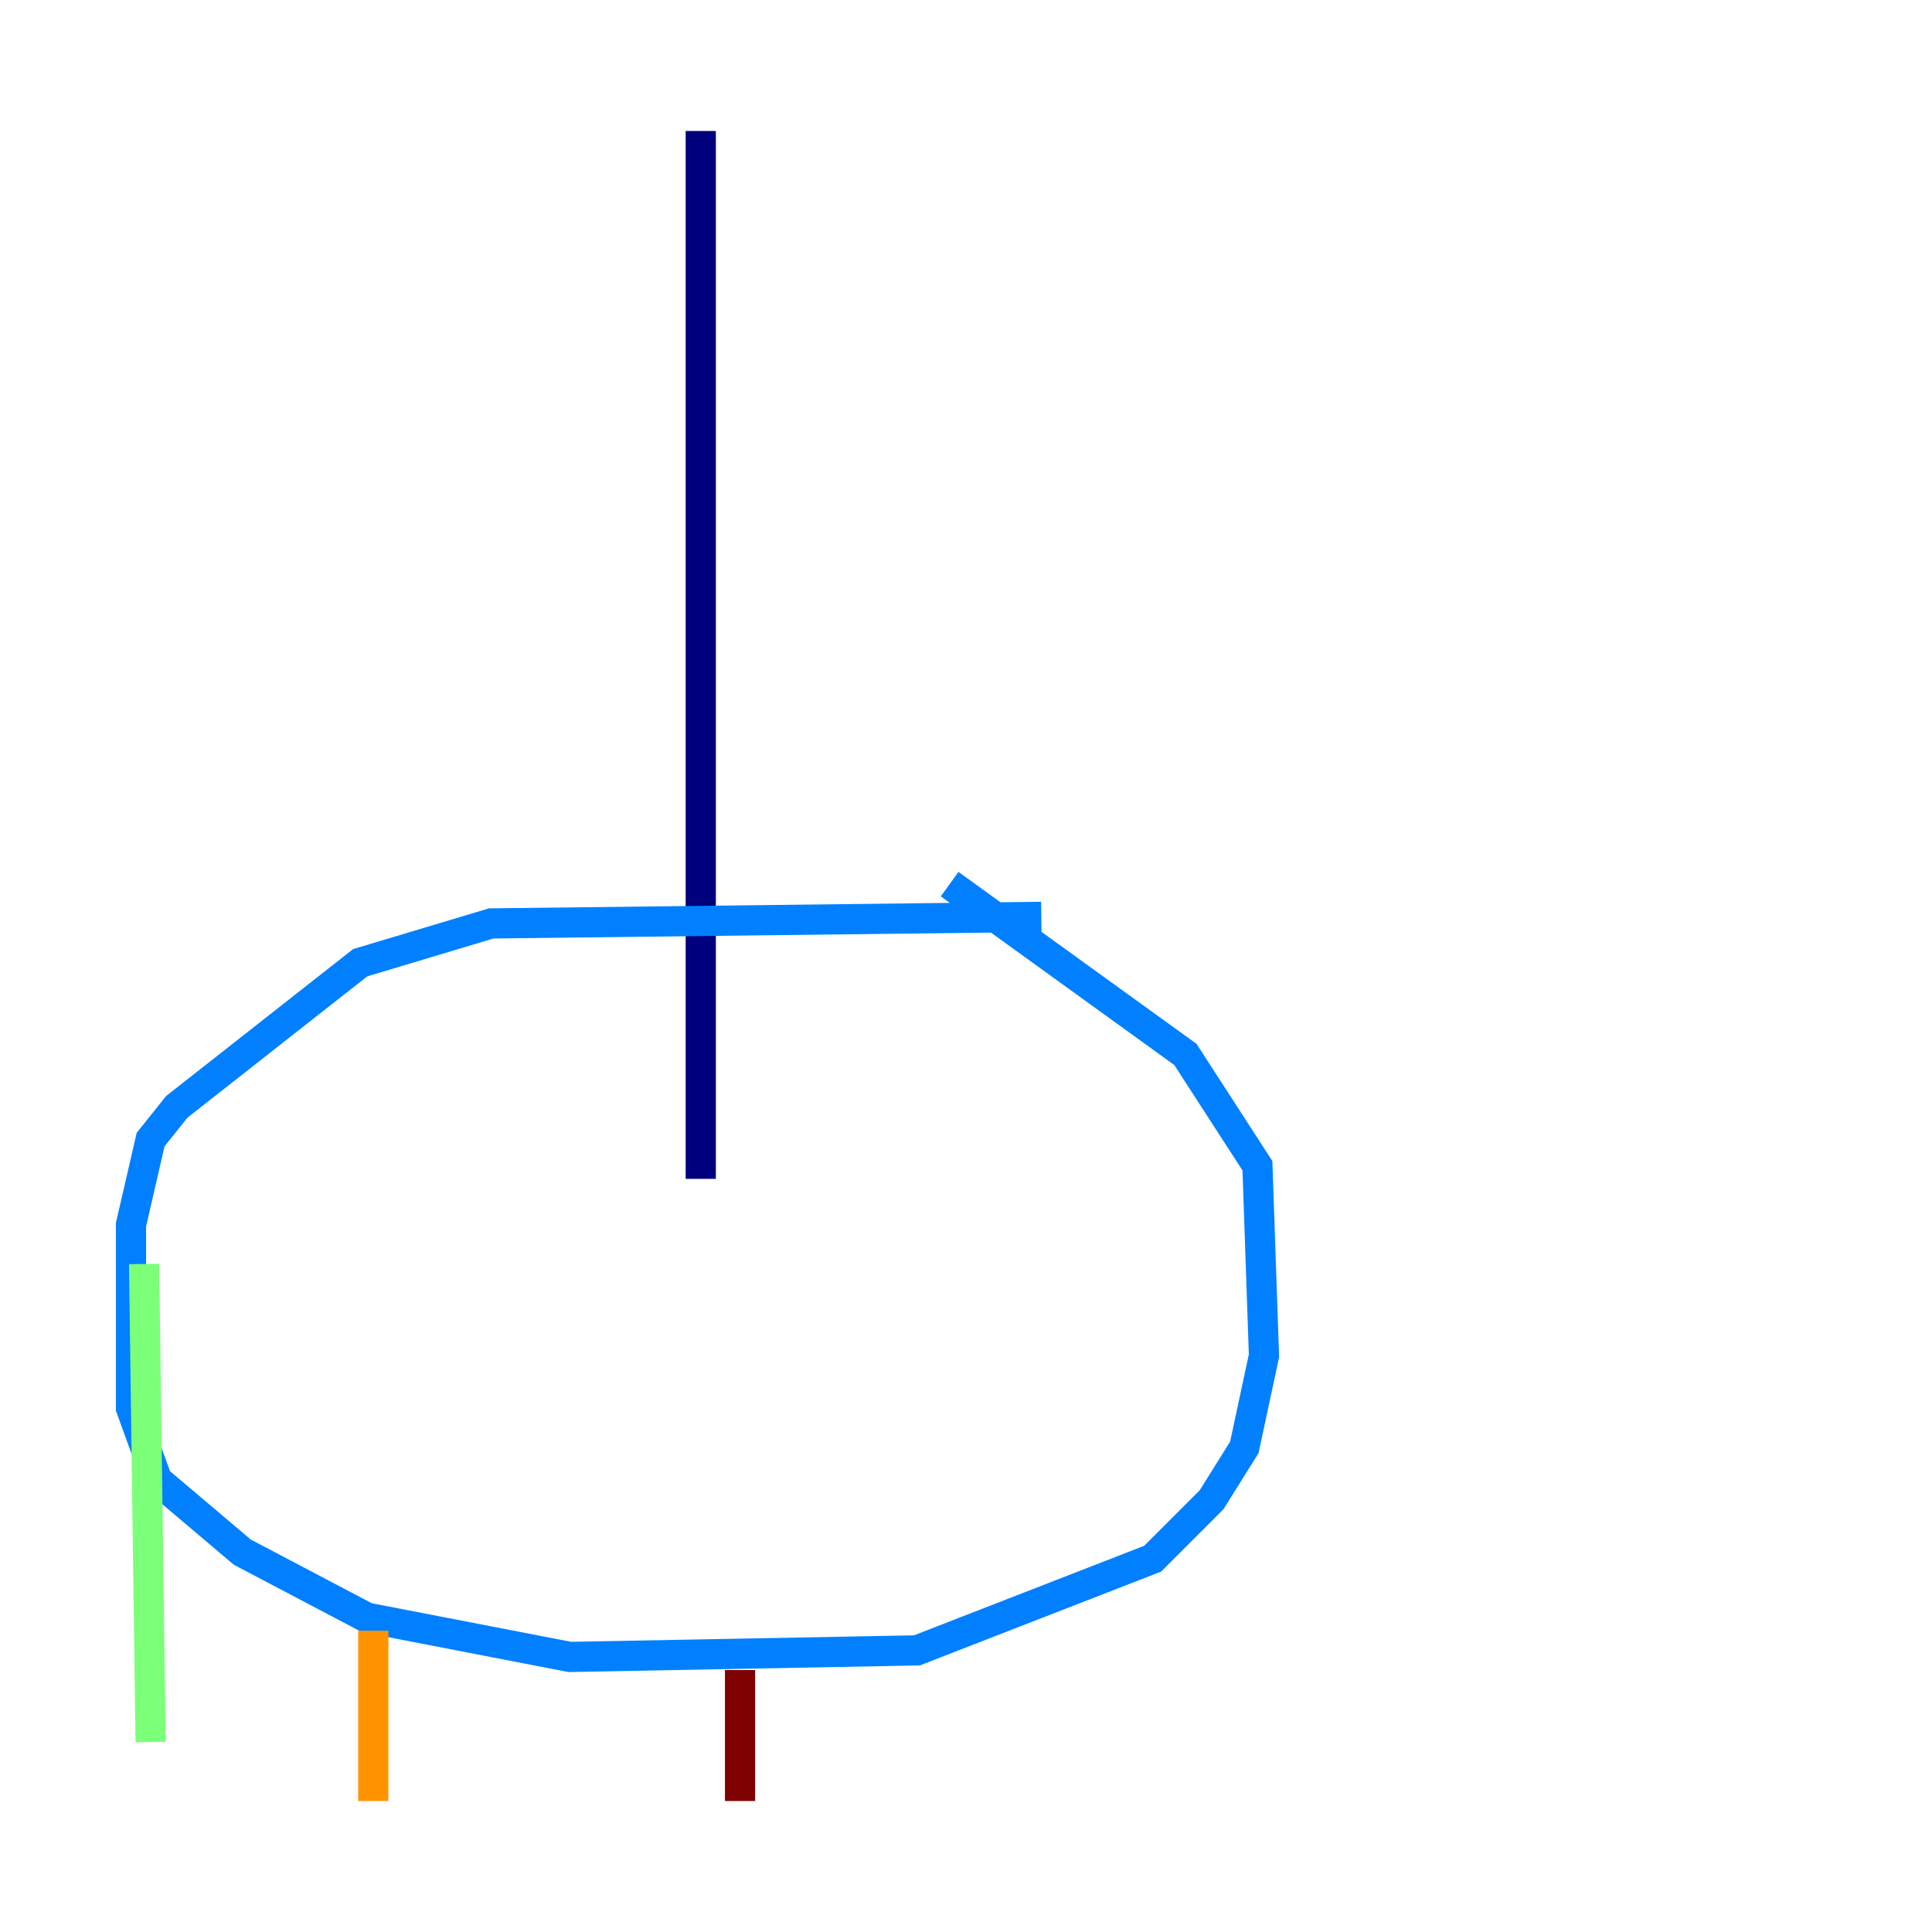 <?xml version="1.0" encoding="utf-8" ?>
<svg baseProfile="tiny" height="128" version="1.2" viewBox="0,0,128,128" width="128" xmlns="http://www.w3.org/2000/svg" xmlns:ev="http://www.w3.org/2001/xml-events" xmlns:xlink="http://www.w3.org/1999/xlink"><defs /><polyline fill="none" points="46.427,8.678 46.427,78.102" stroke="#00007f" stroke-width="2" /><polyline fill="none" points="68.99,60.746 32.542,61.18 23.864,63.783 11.715,73.329 9.98,75.498 8.678,81.139 8.678,93.288 10.414,98.061 16.054,102.834 24.298,107.173 37.749,109.776 60.746,109.342 76.366,103.268 80.271,99.363 82.441,95.891 83.742,89.817 83.308,77.234 78.536,69.858 62.915,58.576" stroke="#0080ff" stroke-width="2" /><polyline fill="none" points="9.546,83.742 9.98,115.417" stroke="#7cff79" stroke-width="2" /><polyline fill="none" points="24.732,108.041 24.732,119.322" stroke="#ff9400" stroke-width="2" /><polyline fill="none" points="49.031,110.644 49.031,119.322" stroke="#7f0000" stroke-width="2" /></svg>